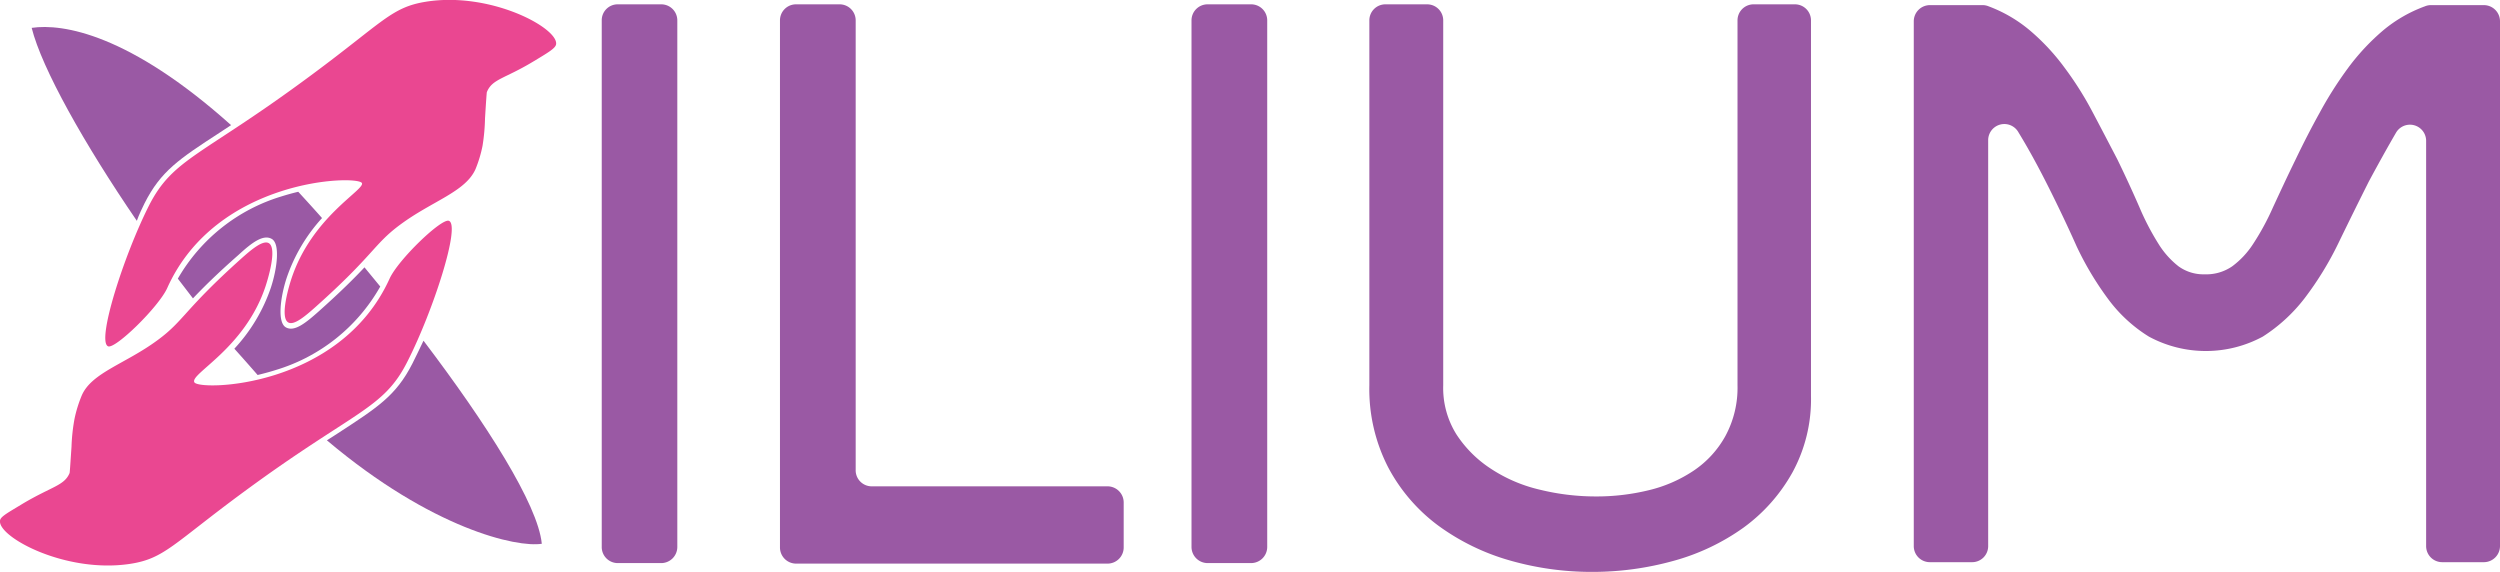 <svg xmlns="http://www.w3.org/2000/svg" viewBox="0 0 190.2 43.51"><defs><style>.cls-1{fill:#ea4791;}.cls-2{fill:#9a59a4;}</style></defs><g id="Calque_2" data-name="Calque 2"><g id="Calque_7" data-name="Calque 7"><path class="cls-1" d="M9.89,42.9c2.63-.4,3.27-1.52,8.74-5.54C27,31.21,29.17,31.15,31,27.5c1.94-3.81,4.07-10.37,3.15-10.7-.56-.21-3.85,2.95-4.51,4.4-3.79,8.35-14.46,8.54-14.85,7.89s3.84-2.54,5.42-7.33c.09-.28.93-2.86.24-3.26-.45-.26-1.35.51-2.09,1.17C14,23.58,14,24.4,12,25.87c-2.46,1.82-5.05,2.48-5.79,4.24a9.84,9.84,0,0,0-.54,1.75A14.25,14.25,0,0,0,5.44,34c-.09,1.31-.13,2-.15,2-.4.94-1.32,1-3.51,2.29C.62,39,0,39.31,0,39.63-.13,40.87,5,43.64,9.89,42.9Z"/><path class="cls-1" d="M42.31,3.35c.13-1.24-5-4-9.9-3.22-2.63.42-3.26,1.54-8.72,5.58C15.35,11.9,13.19,12,11.34,15.63,9.41,19.45,7.32,26,8.23,26.35c.57.2,3.84-3,4.49-4.43,3.75-8.37,14.42-8.61,14.81-8,.3.5-3.83,2.55-5.38,7.35-.09.28-.91,2.86-.22,3.26.44.26,1.34-.52,2.08-1.18,4.42-3.94,4.41-4.75,6.4-6.23,2.45-1.83,5-2.51,5.77-4.26a9.55,9.55,0,0,0,.53-1.76,14.81,14.81,0,0,0,.19-2.09c.08-1.32.13-2,.14-2,.4-1,1.32-1,3.5-2.31C41.7,4,42.28,3.67,42.31,3.35"/><path class="cls-1" d="M22.11,24.26q.29.07,1.65-1.14c1.7-1.51,2.73-2.56,3.48-3.36-.75-.89-1.5-1.76-2.24-2.6a12.07,12.07,0,0,0-2.49,4.27C22,23,22,24.12,22.11,24.26Z"/><path class="cls-1" d="M20.3,18.82h0c-.22,0-.76.38-1.61,1.13-1.71,1.5-2.75,2.55-3.5,3.34.73.92,1.45,1.81,2.19,2.67a12.25,12.25,0,0,0,2.55-4.31C20.42,20.05,20.47,19,20.3,18.82Z"/><path class="cls-2" d="M28.93,21.8l-1.2-1.46c-.76.81-1.8,1.85-3.47,3.34-1,.89-1.87,1.6-2.52,1.22s-.41-2.27.05-3.7a12.9,12.9,0,0,1,2.71-4.61c-.62-.7-1.22-1.36-1.81-2-.42.1-.85.22-1.3.36a13.66,13.66,0,0,0-7.86,6.25l1.15,1.5c.76-.8,1.8-1.84,3.47-3.31,1-.92,1.88-1.59,2.53-1.21s.4,2.27-.07,3.7a12.91,12.91,0,0,1-2.78,4.65q.9,1,1.77,2c.45-.11.91-.23,1.38-.38A13.62,13.62,0,0,0,28.93,21.8Z"/><path class="cls-1" d="M11.67,15.8c-.27.54-.54,1.12-.8,1.72.7,1,1.42,2,2.16,3A14.79,14.79,0,0,1,22.1,14l-.51-.55C20.39,12.15,19.25,11,18.16,10l-1.05.69C14.08,12.7,12.82,13.52,11.67,15.8Z"/><path class="cls-2" d="M31.37,27.67C30.12,30.12,28.72,31,25.65,33l-.78.5c8,6.75,14.46,8.17,16.35,7.87-.29-3-4.25-9.19-9-15.45C31.91,26.56,31.64,27.15,31.37,27.67Z"/><path d="M41.23,41.45Z"/><path d="M41.23,41.45v0Z"/><path class="cls-2" d="M11,15.46c1.24-2.45,2.64-3.37,5.7-5.36l.88-.58C9.85,2.6,4.78,1.77,2.41,2.12c.77,3.08,4,8.83,8,14.68C10.58,16.32,10.8,15.87,11,15.46Z"/><path class="cls-1" d="M30.7,27.33c.33-.65.66-1.35,1-2.08-.73-.94-1.47-1.87-2.21-2.8a14.83,14.83,0,0,1-9.25,6.69C21.6,30.58,23,31.86,24.28,33l1-.63C28.28,30.41,29.54,29.6,30.7,27.33Z"/><path class="cls-2" d="M50.34,42.84H47a1.22,1.22,0,0,1-1.22-1.23V1.55A1.21,1.21,0,0,1,47,.33h3.3a1.22,1.22,0,0,1,1.23,1.22V41.61A1.23,1.23,0,0,1,50.34,42.84Z"/><path class="cls-2" d="M66.32,37H84.26a1.23,1.23,0,0,1,1.23,1.22v3.43a1.23,1.23,0,0,1-1.23,1.23H60.57a1.23,1.23,0,0,1-1.23-1.23V1.55A1.22,1.22,0,0,1,60.57.33h3.3A1.22,1.22,0,0,1,65.1,1.55V35.73A1.22,1.22,0,0,0,66.32,37Z"/><path class="cls-2" d="M95.18,42.84h-3.3a1.23,1.23,0,0,1-1.23-1.23V1.55A1.22,1.22,0,0,1,91.88.33h3.3a1.22,1.22,0,0,1,1.23,1.22V41.61A1.23,1.23,0,0,1,95.18,42.84Z"/><path class="cls-2" d="M108.58.33a1.22,1.22,0,0,1,1.22,1.22V29.32a6.65,6.65,0,0,0,1,3.72,8.94,8.94,0,0,0,2.64,2.63,11.49,11.49,0,0,0,3.73,1.59,17.84,17.84,0,0,0,4.25.51,16.74,16.74,0,0,0,4-.47,10.54,10.54,0,0,0,3.43-1.49,7.58,7.58,0,0,0,2.42-2.64,7.7,7.7,0,0,0,.92-3.85V1.55A1.22,1.22,0,0,1,133.38.33h3.17a1.22,1.22,0,0,1,1.23,1.22V30.13a11.6,11.6,0,0,1-1.41,5.81,13,13,0,0,1-3.72,4.2,16.73,16.73,0,0,1-5.33,2.53,23,23,0,0,1-6.21.84,22.55,22.55,0,0,1-6.24-.87A17.15,17.15,0,0,1,109.44,40a13.19,13.19,0,0,1-3.82-4.43,13,13,0,0,1-1.44-6.25V1.55A1.22,1.22,0,0,1,105.41.33Z"/><path class="cls-2" d="M190.2,1.62V41.55A1.23,1.23,0,0,1,189,42.77H185.8a1.22,1.22,0,0,1-1.22-1.22V10.7a1.23,1.23,0,0,0-2.27-.64l0,0c-.7,1.2-1.39,2.45-2.09,3.75q-1.19,2.37-2.32,4.7a24.64,24.64,0,0,1-2.55,4.16,12.48,12.48,0,0,1-3.2,2.94,9.11,9.11,0,0,1-8.66,0,11.11,11.11,0,0,1-3.11-2.87,23.45,23.45,0,0,1-2.39-4q-1-2.24-2.15-4.53t-2.19-4l-.12-.2a1.23,1.23,0,0,0-2.27.64V41.55A1.22,1.22,0,0,1,150,42.77h-3.18a1.22,1.22,0,0,1-1.22-1.22V1.62A1.23,1.23,0,0,1,146.84.39h4a1.17,1.17,0,0,1,.45.09,10.65,10.65,0,0,1,3.15,1.84,16.59,16.59,0,0,1,2.64,2.84,25.37,25.37,0,0,1,2.13,3.38c.63,1.19,1.25,2.38,1.86,3.55.66,1.35,1.22,2.58,1.7,3.68a19.48,19.48,0,0,0,1.44,2.77,6.54,6.54,0,0,0,1.53,1.72,3.24,3.24,0,0,0,2,.61,3.47,3.47,0,0,0,2.09-.61,6.53,6.53,0,0,0,1.6-1.72,19.22,19.22,0,0,0,1.5-2.77c.51-1.1,1.08-2.33,1.74-3.68.56-1.17,1.17-2.36,1.83-3.55a29,29,0,0,1,2.15-3.38,17.06,17.06,0,0,1,2.65-2.84A10.65,10.65,0,0,1,184.49.48a1.17,1.17,0,0,1,.45-.09h4A1.23,1.23,0,0,1,190.2,1.62Z"/></g></g></svg>